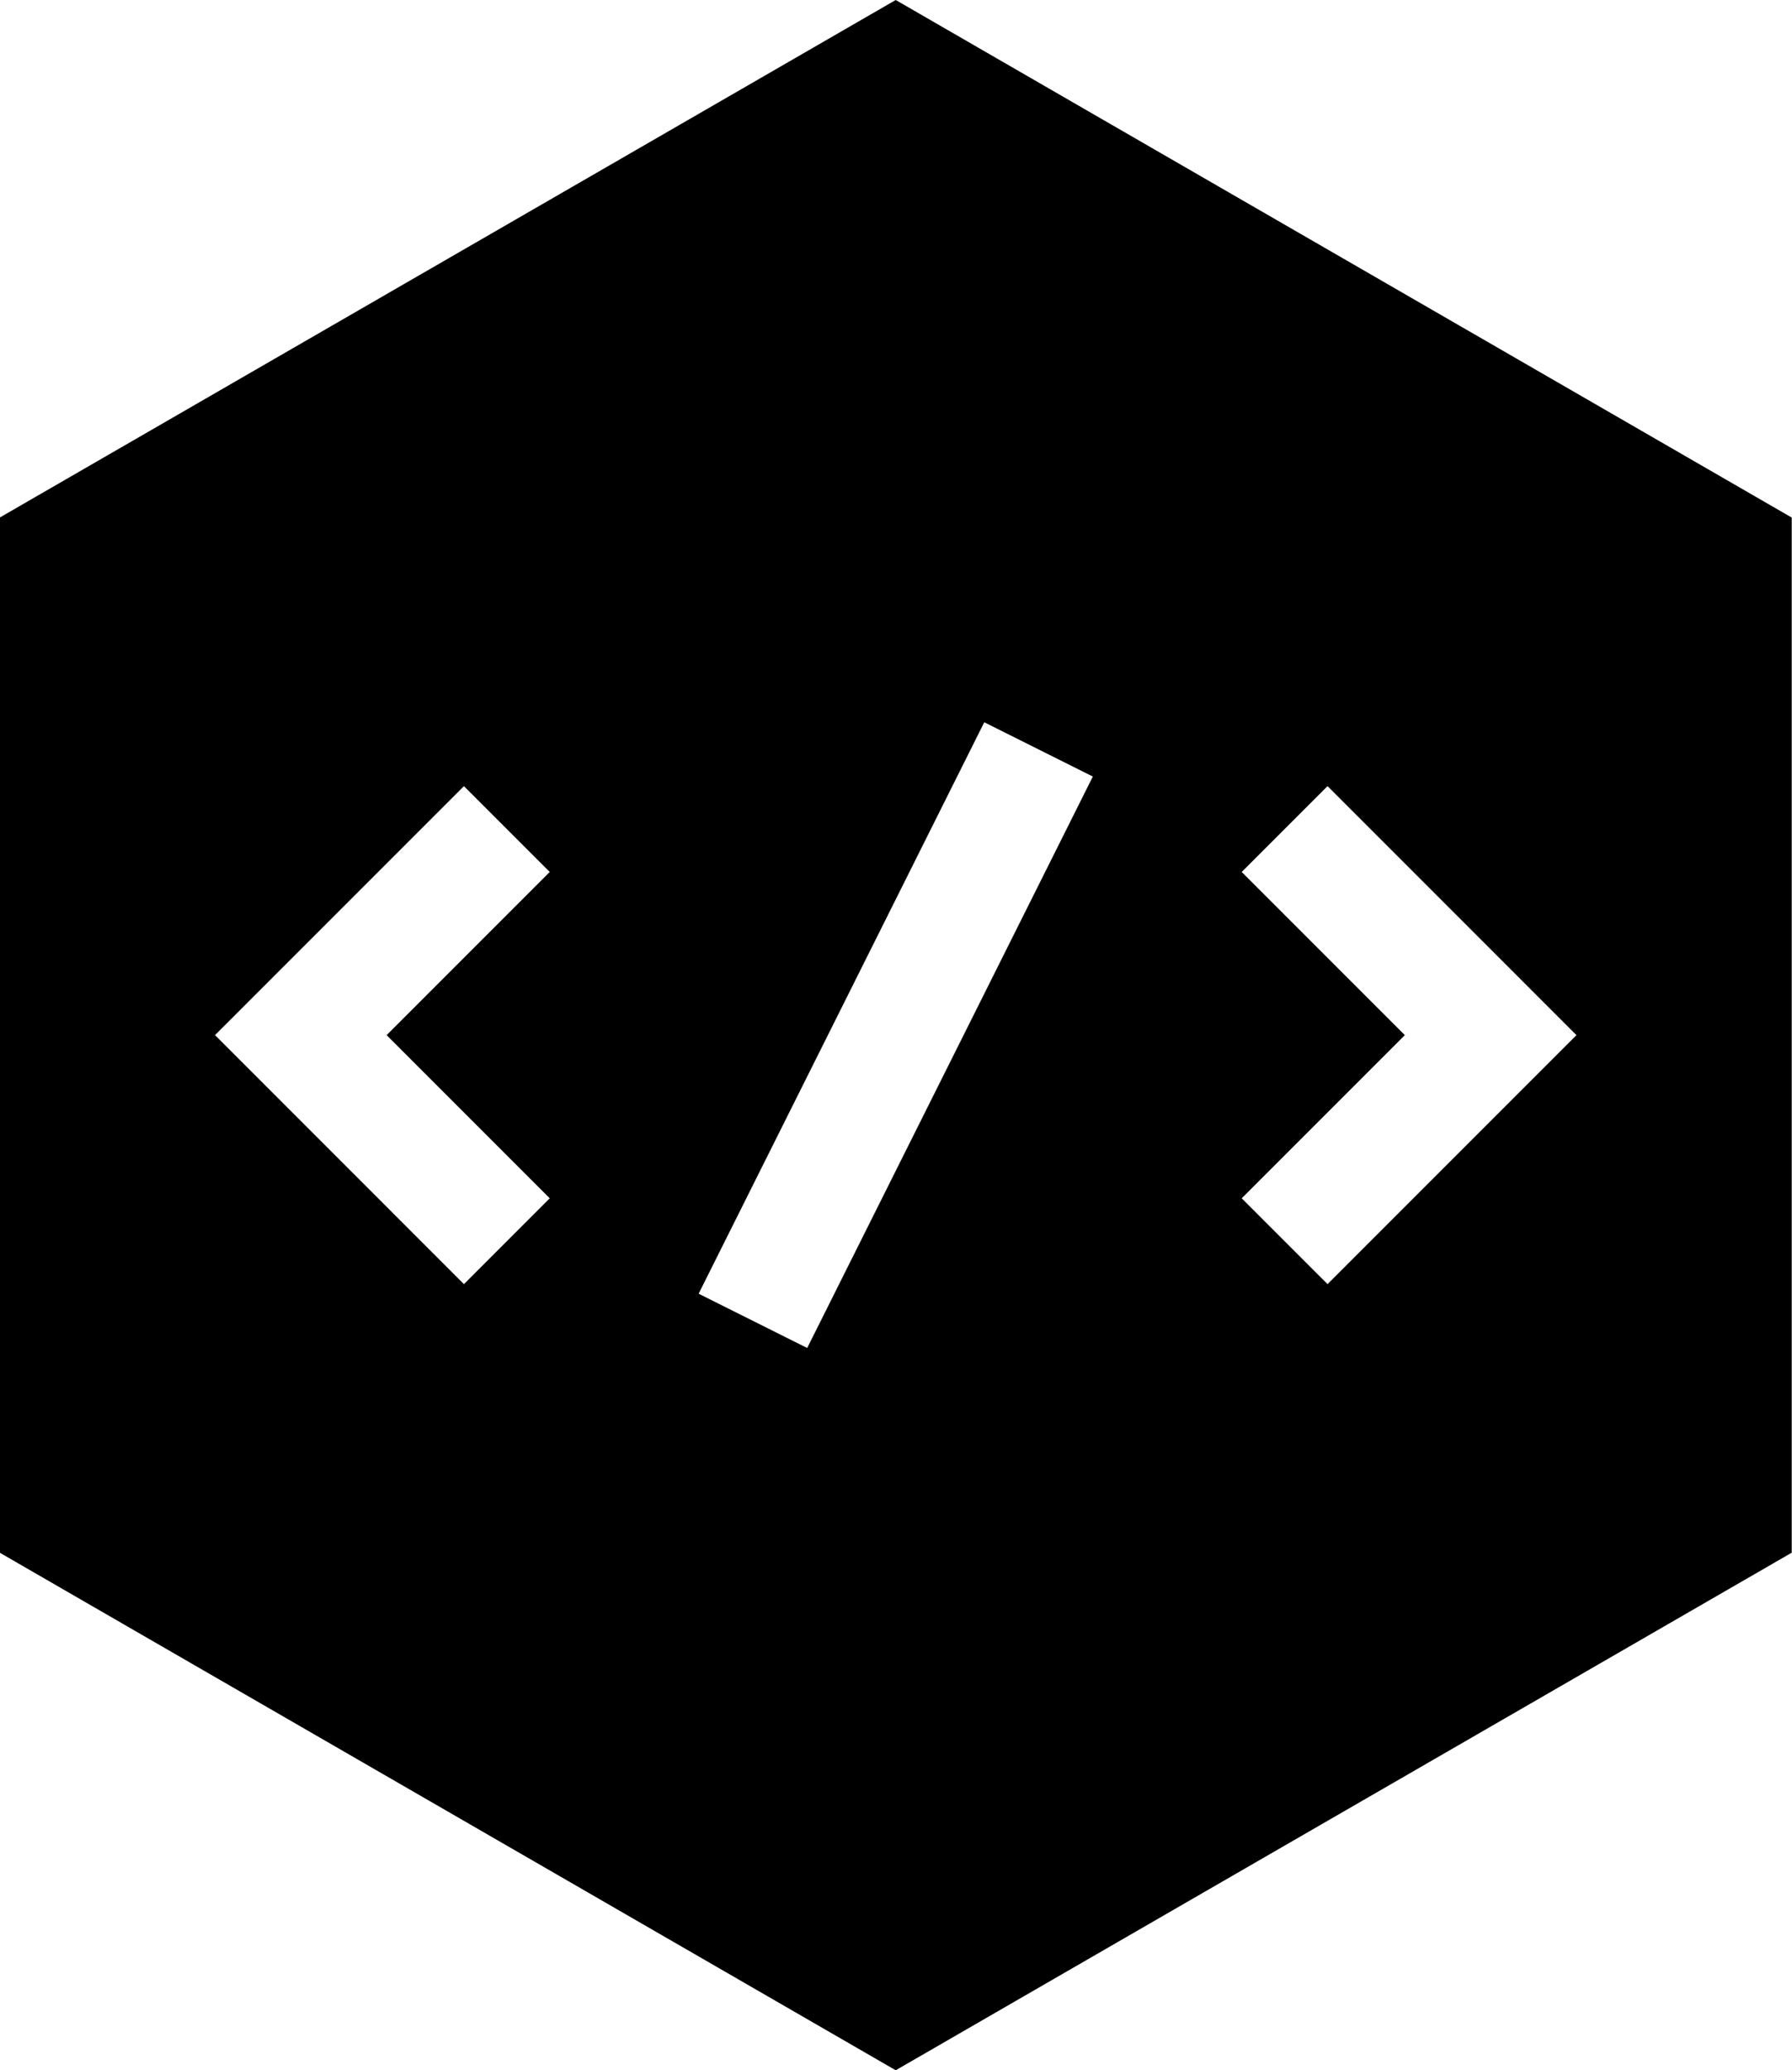<?xml version="1.0" encoding="UTF-8" standalone="no"?>
<svg
   xmlns:dc="http://purl.org/dc/elements/1.1/"
   xmlns:cc="http://creativecommons.org/ns#"
   xmlns:rdf="http://www.w3.org/1999/02/22-rdf-syntax-ns#"
   xmlns:svg="http://www.w3.org/2000/svg"
   xmlns="http://www.w3.org/2000/svg"
   xmlns:sodipodi="http://sodipodi.sourceforge.net/DTD/sodipodi-0.dtd"
   xmlns:inkscape="http://www.inkscape.org/namespaces/inkscape"
   height="511.001pt"
   version="1.1"
   viewBox="-34 1 442.444 512"
   width="442.444pt"
   id="svg5"
   sodipodi:docname="bash.svg"
   inkscape:export-filename="/home/tcarreira/projects/tiago.carreira.pw/assets/images/sections/skills/bash.png"
   inkscape:export-xdpi="16.27"
   inkscape:export-ydpi="16.27"
   inkscape:version="1.0.2 (394de47547, 2021-03-26)">
  <defs
     id="defs9" />
  <sodipodi:namedview
     pagecolor="#ffffff"
     bordercolor="#666666"
     borderopacity="1"
     objecttolerance="10"
     gridtolerance="10"
     guidetolerance="10"
     inkscape:pageopacity="0"
     inkscape:pageshadow="2"
     inkscape:window-width="2560"
     inkscape:window-height="1051"
     id="namedview7"
     showgrid="false"
     inkscape:zoom="0.18551175"
     inkscape:cx="-203.541"
     inkscape:cy="499.11817"
     inkscape:window-x="0"
     inkscape:window-y="0"
     inkscape:window-maximized="1"
     inkscape:current-layer="svg5" />
  <g
     id="surface1"
     transform="translate(-34.999,1)">
    <path
       d="M 222.152,0 0.5,128 V 383.996 L 222.152,512 443.809,383.996 V 128 Z M 136.562,296.352 115.336,317.582 53.758,256 115.336,194.422 136.562,215.648 96.211,256 Z M 200.25,333.375 173.398,319.949 244.059,178.625 270.91,192.051 Z M 328.973,317.578 307.742,296.352 348.098,256 307.742,215.648 328.973,194.418 390.551,256 Z m 0,0"
       style="fill:#000000;fill-opacity:1;fill-rule:nonzero;stroke:none"
       id="path2" />
  </g>
</svg>
